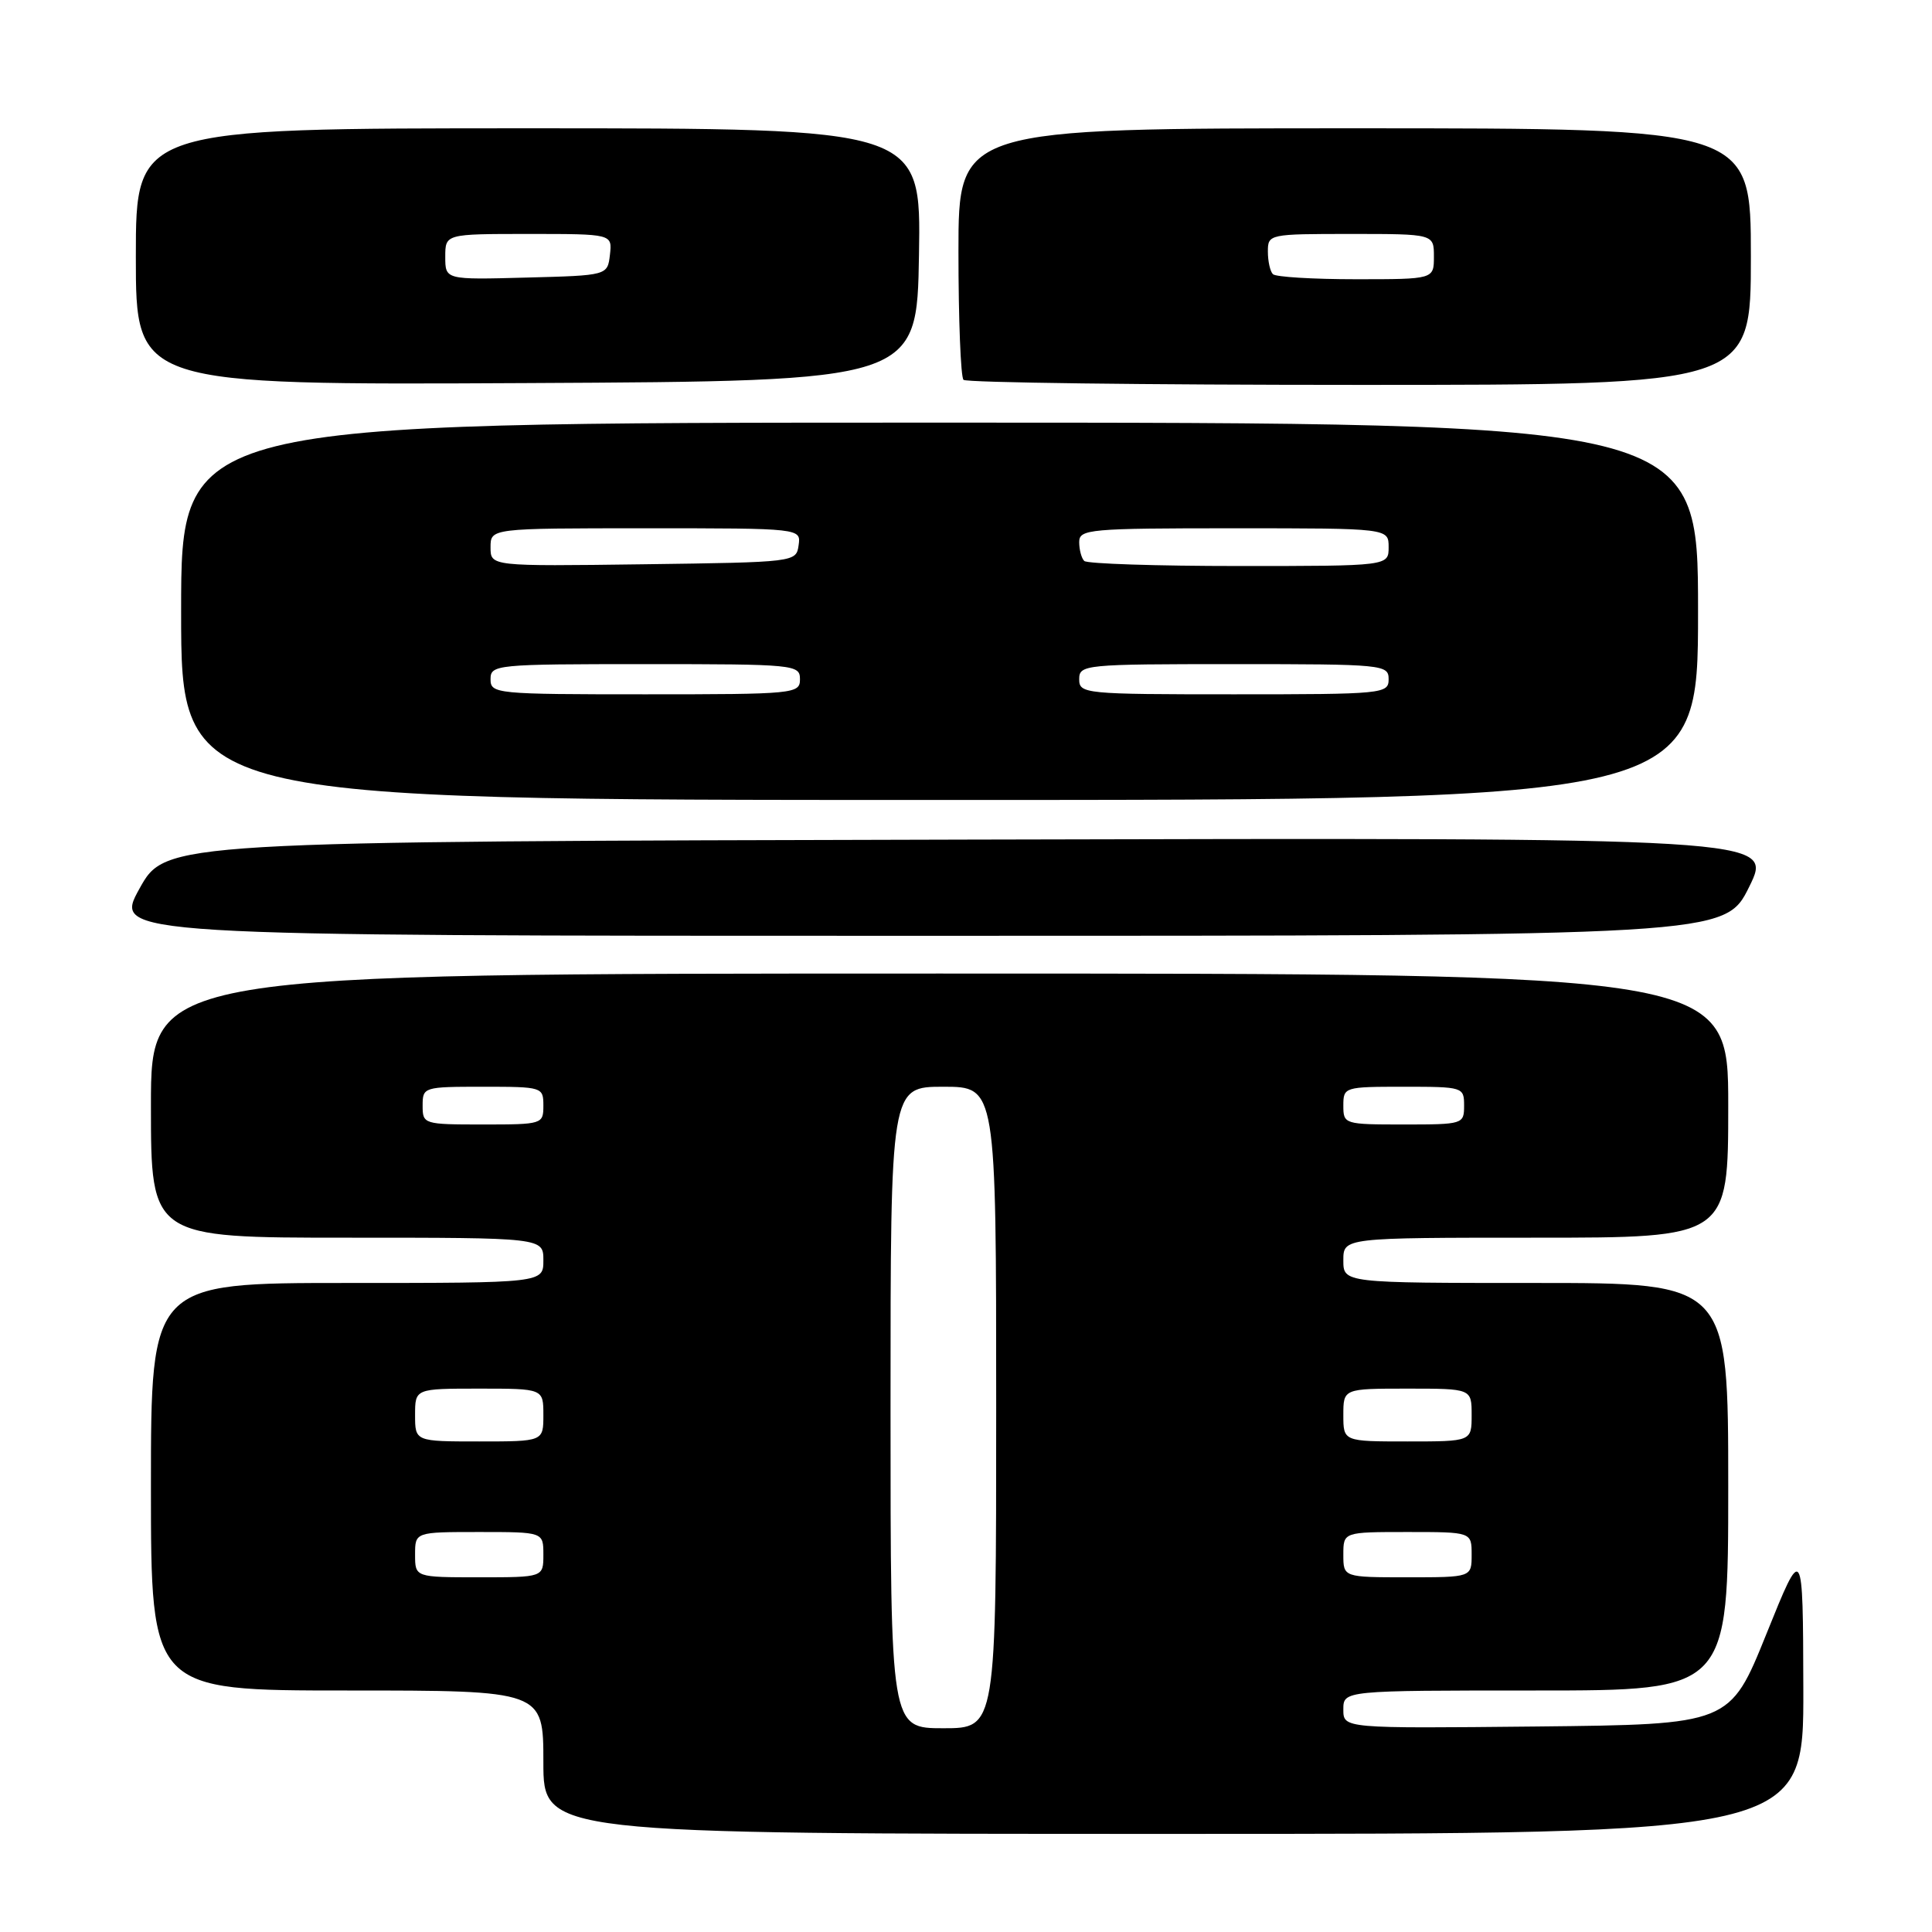 <?xml version="1.0" encoding="UTF-8" standalone="no"?>
<!DOCTYPE svg PUBLIC "-//W3C//DTD SVG 1.1//EN" "http://www.w3.org/Graphics/SVG/1.1/DTD/svg11.dtd" >
<svg xmlns="http://www.w3.org/2000/svg" xmlns:xlink="http://www.w3.org/1999/xlink" version="1.1" viewBox="0 0 256 256">
 <g >
 <path fill="currentColor"
d=" M 238.95 223.75 C 238.90 204.50 238.90 204.50 234.06 216.50 C 229.22 228.50 229.22 228.50 203.61 228.77 C 178.00 229.03 178.00 229.03 178.00 226.52 C 178.00 224.00 178.00 224.00 203.50 224.00 C 229.00 224.00 229.00 224.00 229.00 197.00 C 229.00 170.00 229.00 170.00 203.50 170.00 C 178.00 170.00 178.00 170.00 178.00 167.00 C 178.00 164.00 178.00 164.00 203.50 164.00 C 229.00 164.00 229.00 164.00 229.00 146.50 C 229.00 129.00 229.00 129.00 124.50 129.00 C 20.00 129.00 20.00 129.00 20.00 146.50 C 20.00 164.00 20.00 164.00 46.00 164.00 C 72.00 164.00 72.00 164.00 72.00 167.00 C 72.00 170.00 72.00 170.00 46.00 170.00 C 20.00 170.00 20.00 170.00 20.00 197.00 C 20.00 224.00 20.00 224.00 46.00 224.00 C 72.00 224.00 72.00 224.00 72.00 233.50 C 72.00 243.00 72.00 243.00 155.50 243.00 C 239.00 243.00 239.00 243.00 238.95 223.75 Z  M 231.78 117.50 C 234.99 110.99 234.99 110.99 128.47 111.25 C 21.95 111.50 21.95 111.50 18.48 117.75 C 15.02 124.00 15.02 124.00 121.79 124.00 C 228.57 124.00 228.57 124.00 231.78 117.50 Z  M 225.00 81.00 C 225.00 56.00 225.00 56.00 124.50 56.00 C 24.00 56.00 24.00 56.00 24.00 81.00 C 24.00 106.00 24.00 106.00 124.50 106.00 C 225.00 106.00 225.00 106.00 225.00 81.00 Z  M 121.77 33.75 C 122.05 17.00 122.05 17.00 70.02 17.00 C 18.00 17.00 18.00 17.00 18.00 34.01 C 18.00 51.02 18.00 51.02 69.75 50.76 C 121.50 50.50 121.50 50.50 121.77 33.75 Z  M 232.00 34.00 C 232.00 17.00 232.00 17.00 179.50 17.00 C 127.00 17.00 127.00 17.00 127.00 33.33 C 127.00 42.32 127.30 49.97 127.67 50.33 C 128.03 50.70 151.66 51.00 180.17 51.00 C 232.00 51.00 232.00 51.00 232.00 34.00 Z  M 118.00 186.50 C 118.00 144.00 118.00 144.00 125.00 144.00 C 132.00 144.00 132.00 144.00 132.00 186.50 C 132.00 229.00 132.00 229.00 125.00 229.00 C 118.00 229.00 118.00 229.00 118.00 186.50 Z  M 55.00 206.00 C 55.00 203.00 55.00 203.00 63.50 203.00 C 72.00 203.00 72.00 203.00 72.00 206.00 C 72.00 209.00 72.00 209.00 63.50 209.00 C 55.00 209.00 55.00 209.00 55.00 206.00 Z  M 178.00 206.00 C 178.00 203.00 178.00 203.00 186.50 203.00 C 195.00 203.00 195.00 203.00 195.00 206.00 C 195.00 209.00 195.00 209.00 186.50 209.00 C 178.00 209.00 178.00 209.00 178.00 206.00 Z  M 55.00 187.50 C 55.00 184.00 55.00 184.00 63.50 184.00 C 72.00 184.00 72.00 184.00 72.00 187.50 C 72.00 191.00 72.00 191.00 63.50 191.00 C 55.00 191.00 55.00 191.00 55.00 187.50 Z  M 178.00 187.50 C 178.00 184.00 178.00 184.00 186.50 184.00 C 195.00 184.00 195.00 184.00 195.00 187.50 C 195.00 191.00 195.00 191.00 186.50 191.00 C 178.00 191.00 178.00 191.00 178.00 187.50 Z  M 56.00 146.50 C 56.00 144.04 56.13 144.00 64.00 144.00 C 71.87 144.00 72.00 144.04 72.00 146.50 C 72.00 148.96 71.87 149.00 64.00 149.00 C 56.13 149.00 56.00 148.96 56.00 146.50 Z  M 178.00 146.50 C 178.00 144.04 178.13 144.00 186.00 144.00 C 193.87 144.00 194.00 144.04 194.00 146.50 C 194.00 148.96 193.87 149.00 186.00 149.00 C 178.13 149.00 178.00 148.96 178.00 146.50 Z  M 65.00 90.00 C 65.00 88.07 65.67 88.00 85.50 88.00 C 105.33 88.00 106.00 88.07 106.00 90.00 C 106.00 91.93 105.33 92.00 85.50 92.00 C 65.67 92.00 65.00 91.93 65.00 90.00 Z  M 143.00 90.00 C 143.00 88.07 143.67 88.00 163.50 88.00 C 183.33 88.00 184.00 88.07 184.00 90.00 C 184.00 91.93 183.33 92.00 163.50 92.00 C 143.67 92.00 143.00 91.93 143.00 90.00 Z  M 65.00 72.52 C 65.00 70.00 65.00 70.00 85.57 70.00 C 106.14 70.00 106.14 70.00 105.82 72.25 C 105.50 74.49 105.40 74.50 85.25 74.77 C 65.00 75.04 65.00 75.04 65.00 72.52 Z  M 143.67 74.33 C 143.30 73.97 143.00 72.84 143.00 71.83 C 143.00 70.12 144.29 70.00 163.50 70.00 C 184.00 70.00 184.00 70.00 184.00 72.50 C 184.00 75.00 184.00 75.00 164.17 75.00 C 153.26 75.00 144.03 74.70 143.67 74.33 Z  M 59.00 34.03 C 59.00 31.00 59.00 31.00 70.07 31.00 C 81.13 31.00 81.13 31.00 80.82 33.75 C 80.50 36.50 80.50 36.50 69.75 36.78 C 59.00 37.07 59.00 37.07 59.00 34.03 Z  M 168.67 36.33 C 168.30 35.97 168.00 34.62 168.00 33.33 C 168.00 31.03 168.14 31.00 179.00 31.00 C 190.00 31.00 190.00 31.00 190.00 34.00 C 190.00 37.00 190.00 37.00 179.67 37.00 C 173.98 37.00 169.03 36.70 168.67 36.33 Z "/>
</g>
</svg>